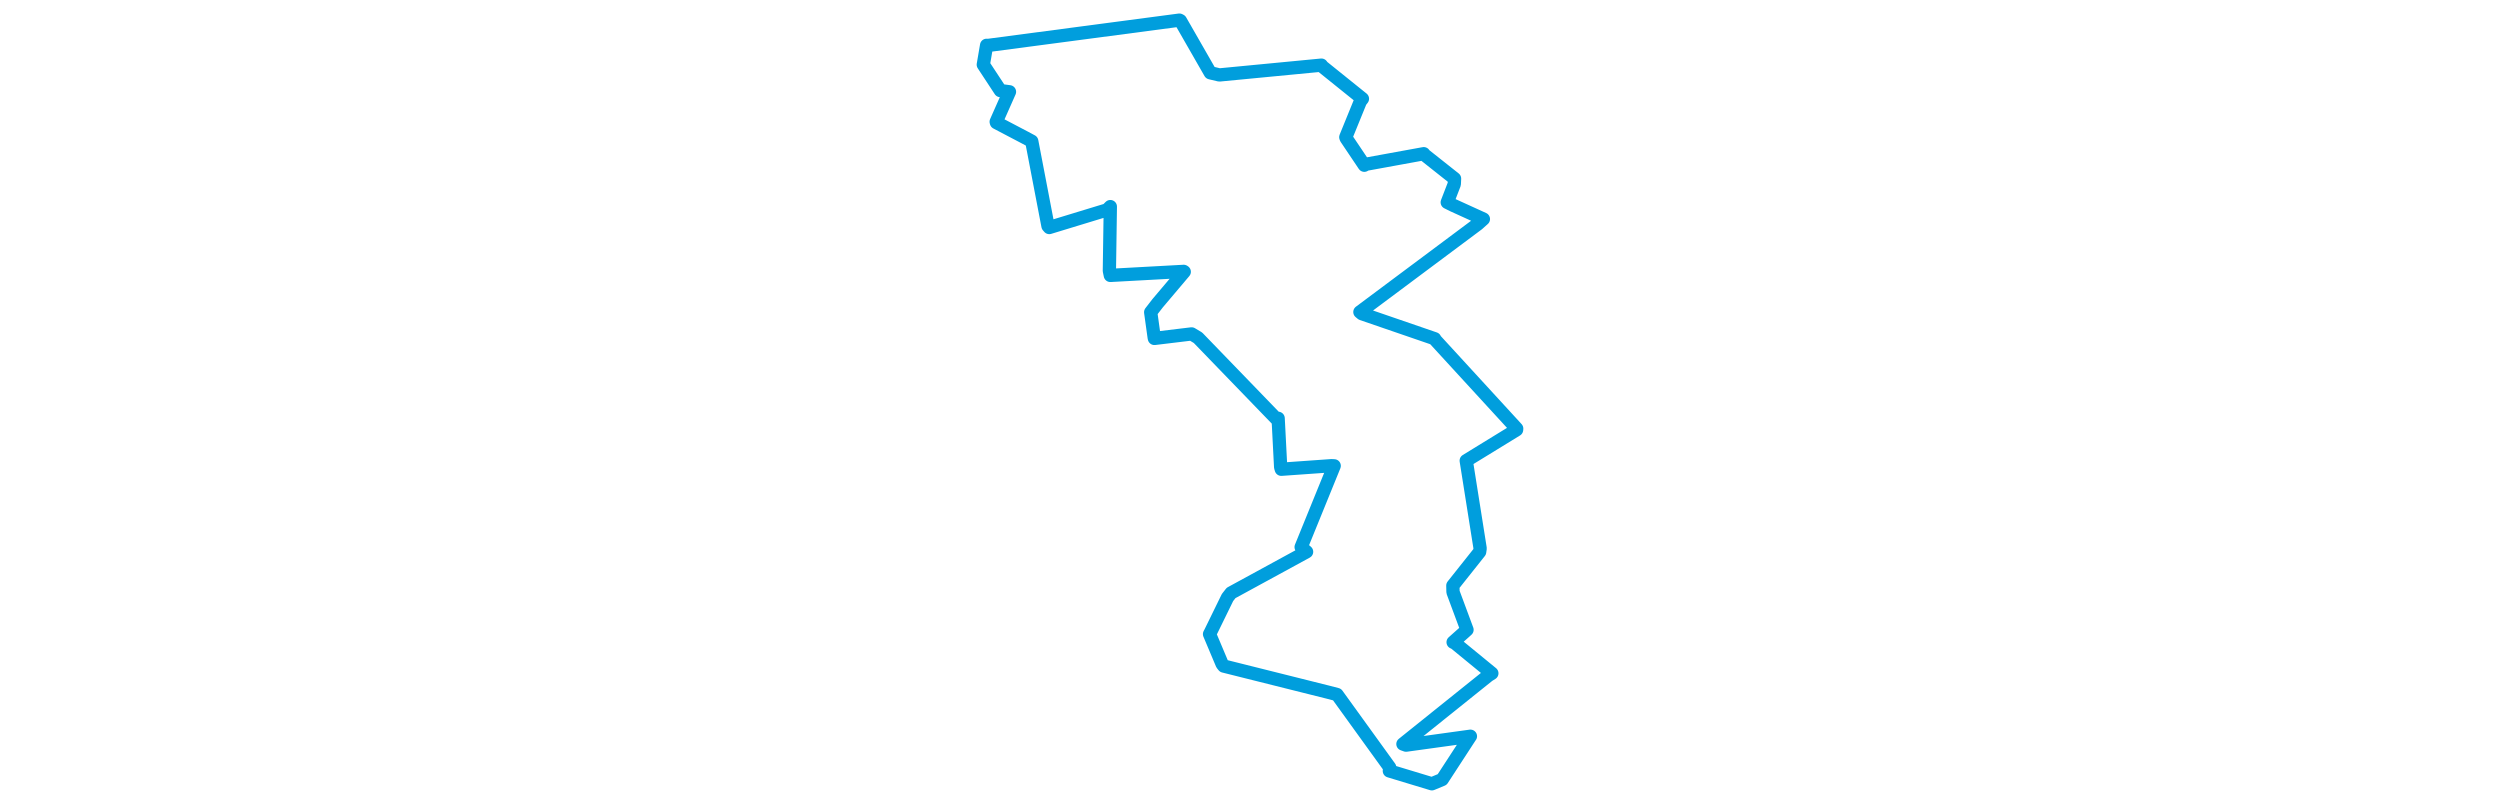 <svg viewBox="0 0 229.458 323.638" width="1000" xmlns="http://www.w3.org/2000/svg">
  <title>Ronov nad Doubravou, okres Chrudim, Pardubický kraj, Severovýchod, 53842, Česko</title>
  <desc>Geojson of Ronov nad Doubravou, okres Chrudim, Pardubický kraj, Severovýchod, 53842, Česko</desc>
  <polygon points="8.053,25.862 14.866,36.23 18.52,36.716 13.205,48.704 13.304,49.04 24.841,55.097 27.422,56.481 33.926,90.406 34.439,91.004 57.565,83.953 58.862,82.641 58.48,108.314 58.862,110.158 88.204,108.553 88.429,108.71 77.788,121.288 75.006,124.884 76.406,134.978 76.492,135.365 91.364,133.568 93.918,135.097 125.242,167.489 125.986,167.323 126.992,186.851 127.245,187.701 147.303,186.282 148.406,186.332 135.184,218.83 137.363,220.713 107.159,237.179 105.723,239.021 98.898,252.979 98.545,253.64 103.599,265.638 104.217,266.418 146.255,276.948 149.543,277.811 170.614,306.985 170.47,308.364 187.481,313.514 191.602,311.805 202.758,294.673 202.894,294.493 177.153,298.054 175.902,297.612 210.104,270.173 211.467,269.32 196.649,257.185 195.977,256.886 200.609,252.762 201.534,251.92 195.929,236.819 195.87,234.238 206.585,220.754 206.783,219.354 201.266,184.563 201.221,184.272 221.362,171.912 221.405,171.44 188.607,135.702 188.615,135.494 159.507,125.488 158.688,124.81 205.848,89.623 208.085,87.623 195.931,82.089 193.627,80.936 196.447,73.628 196.547,71.451 184.594,61.981 184.221,61.481 160.603,65.79 160.455,66.09 153.205,55.294 153.047,54.865 158.879,40.549 159.699,39.499 143.685,26.614 143.291,26.057 102.493,29.975 98.845,29.113 86.889,8.261 86.48,8.053 9.862,18.186 9.373,18.132 8.053,25.862" stroke="#009edd" stroke-width="5.313px" fill="none" stroke-linejoin="round" vector-effect="non-scaling-stroke"></polygon>
</svg>